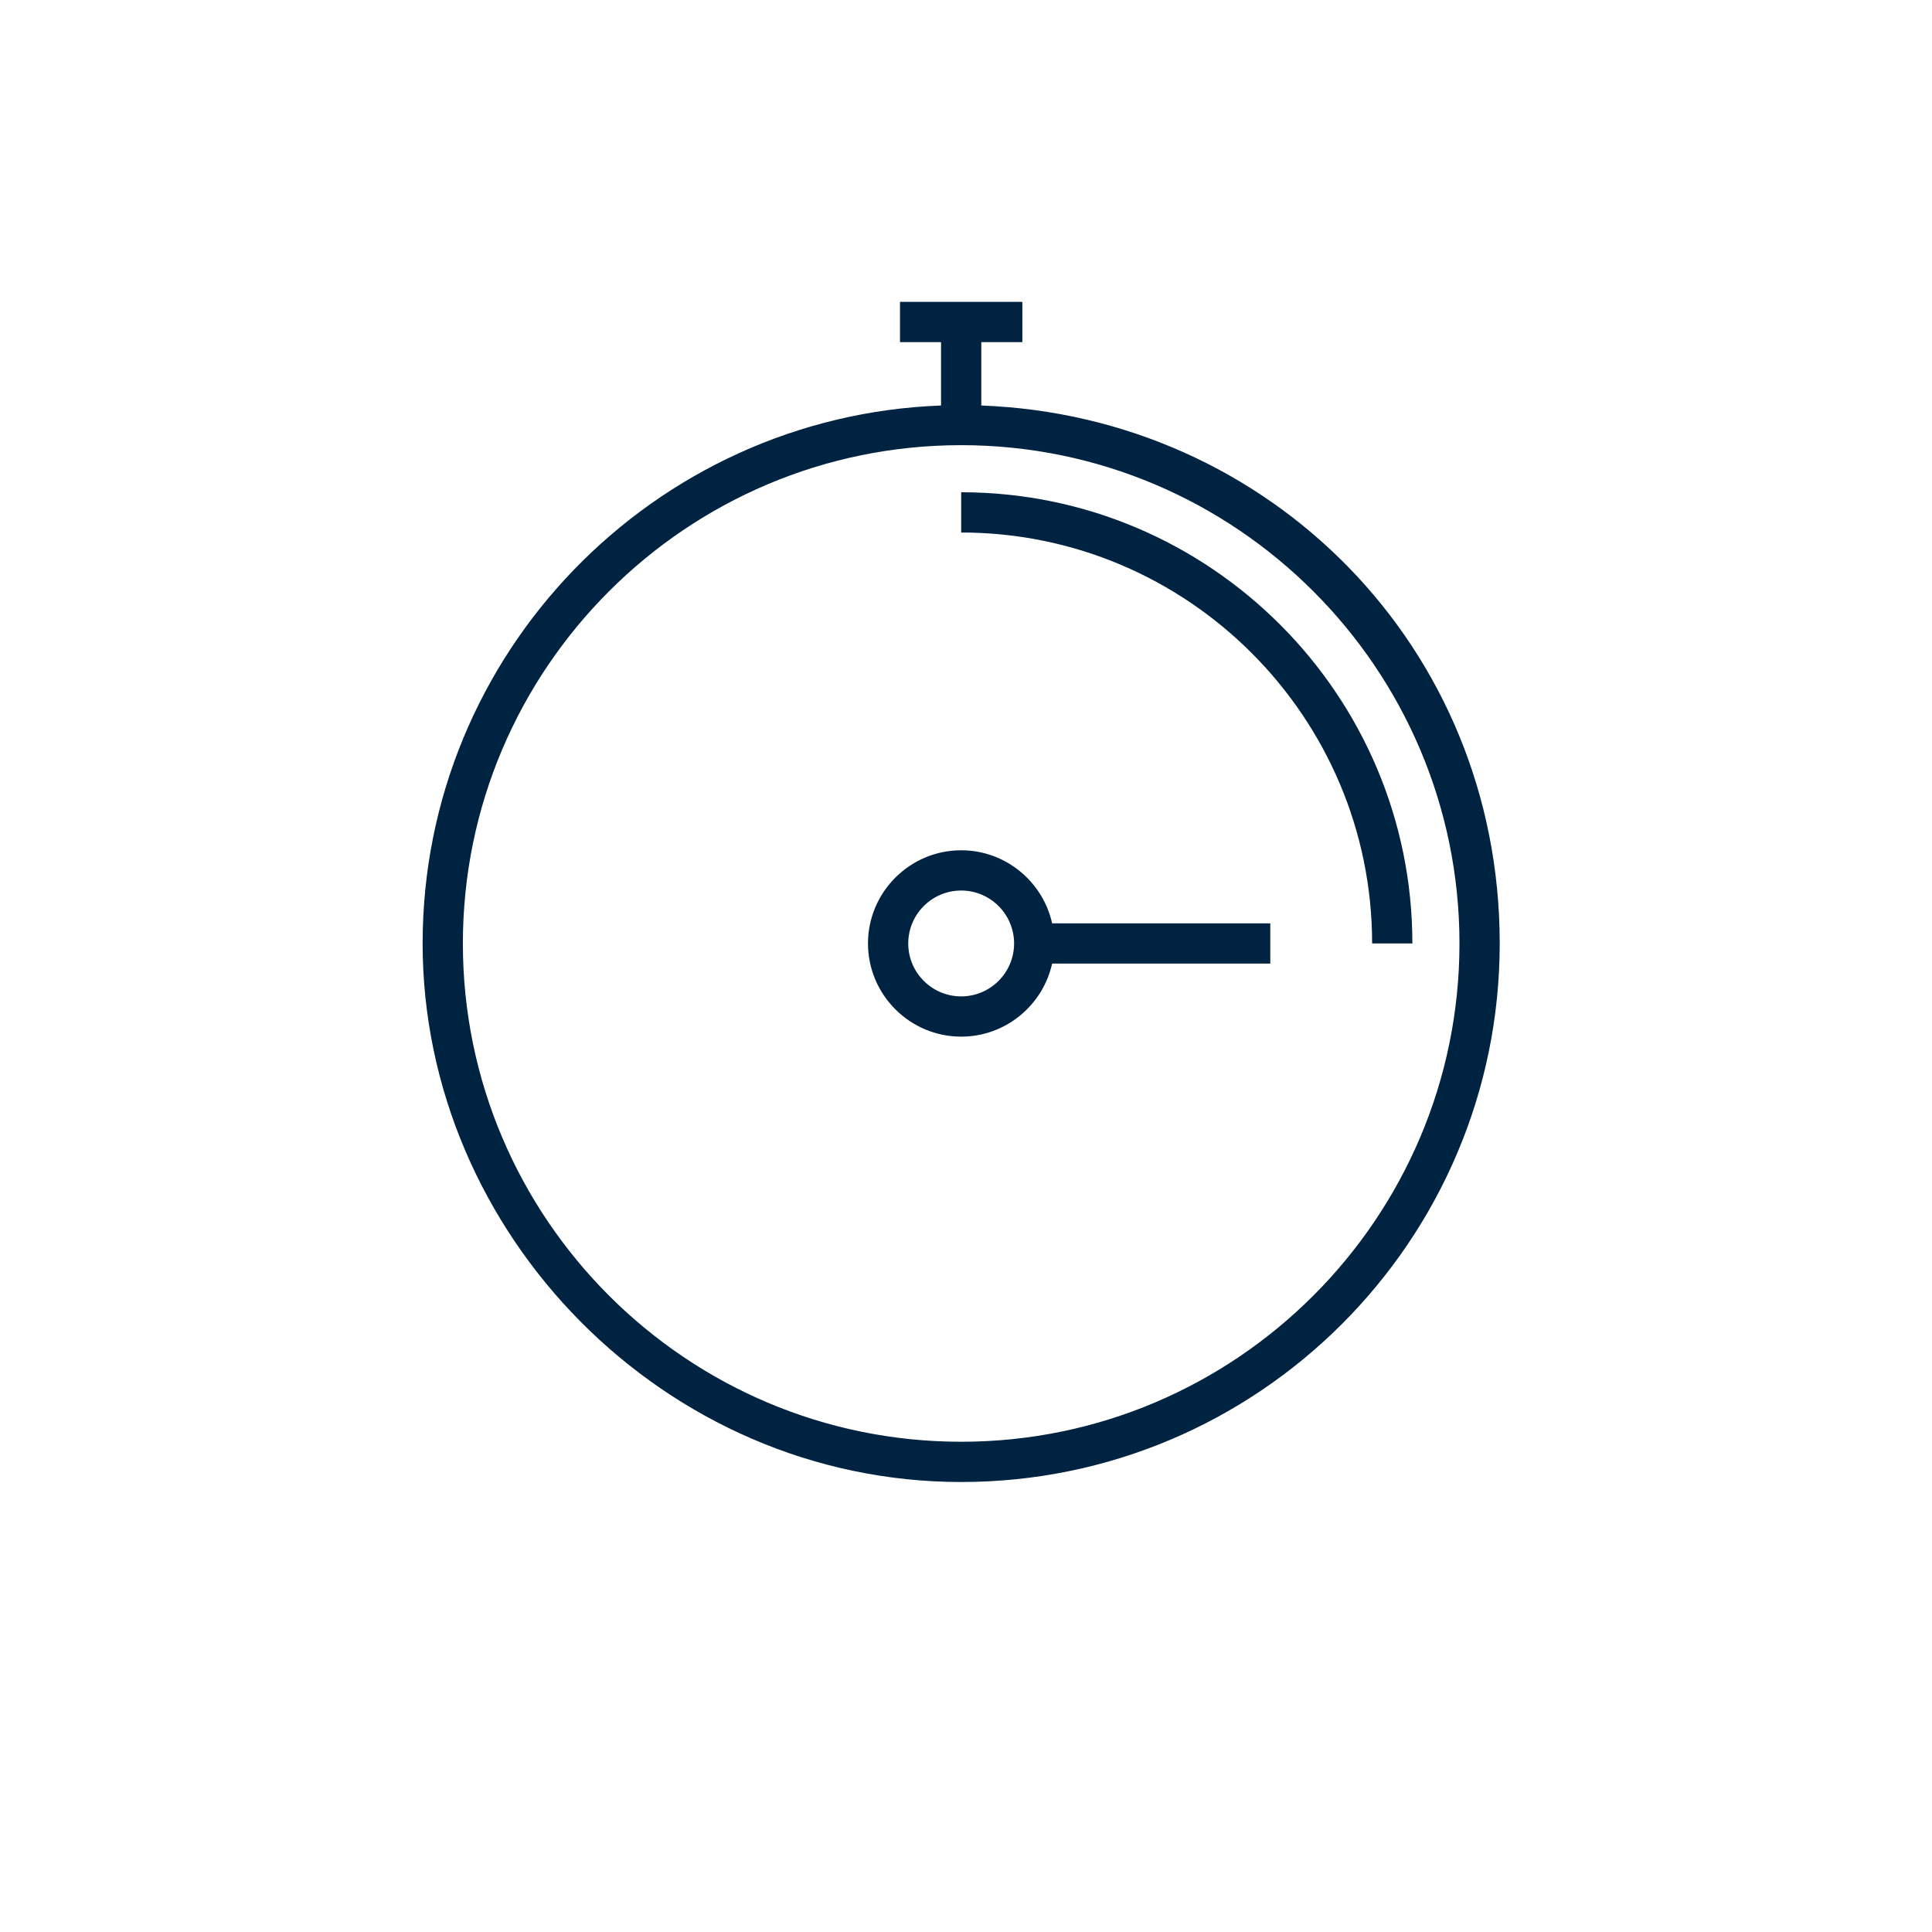 <svg width="96" height="96" viewBox="0 0 96 96" fill="none" xmlns="http://www.w3.org/2000/svg">
<path fill-rule="evenodd" clip-rule="evenodd" d="M48.76 20.15V17H50.8V15H44.72V17H46.76V20.15C32.47 20.68 21 32.46 21 46.88C21 61.3 33 73.64 47.76 73.64C62.52 73.64 74.52 61.64 74.52 46.88C74.52 32.12 63.05 20.68 48.76 20.15ZM47.76 71.64C34.11 71.64 23 60.53 23 46.88C23 33.23 34.11 22.12 47.76 22.12C61.41 22.12 72.52 33.23 72.52 46.88C72.52 60.53 61.41 71.64 47.76 71.64ZM47.76 42.25C45.21 42.25 43.13 44.33 43.13 46.88C43.13 49.43 45.21 51.51 47.76 51.51C49.97 51.51 51.82 49.95 52.28 47.88H63.12V45.88H52.28C51.82 43.81 49.97 42.25 47.76 42.25ZM47.76 49.51C46.31 49.51 45.13 48.33 45.13 46.88C45.13 45.43 46.31 44.25 47.76 44.25C49.21 44.25 50.39 45.43 50.39 46.88C50.39 48.33 49.21 49.51 47.76 49.51ZM47.76 26.46V24.46C60.12 24.46 70.18 34.52 70.18 46.88H68.18C68.18 35.62 59.02 26.46 47.76 26.46Z" fill="#002341"/>
</svg>
